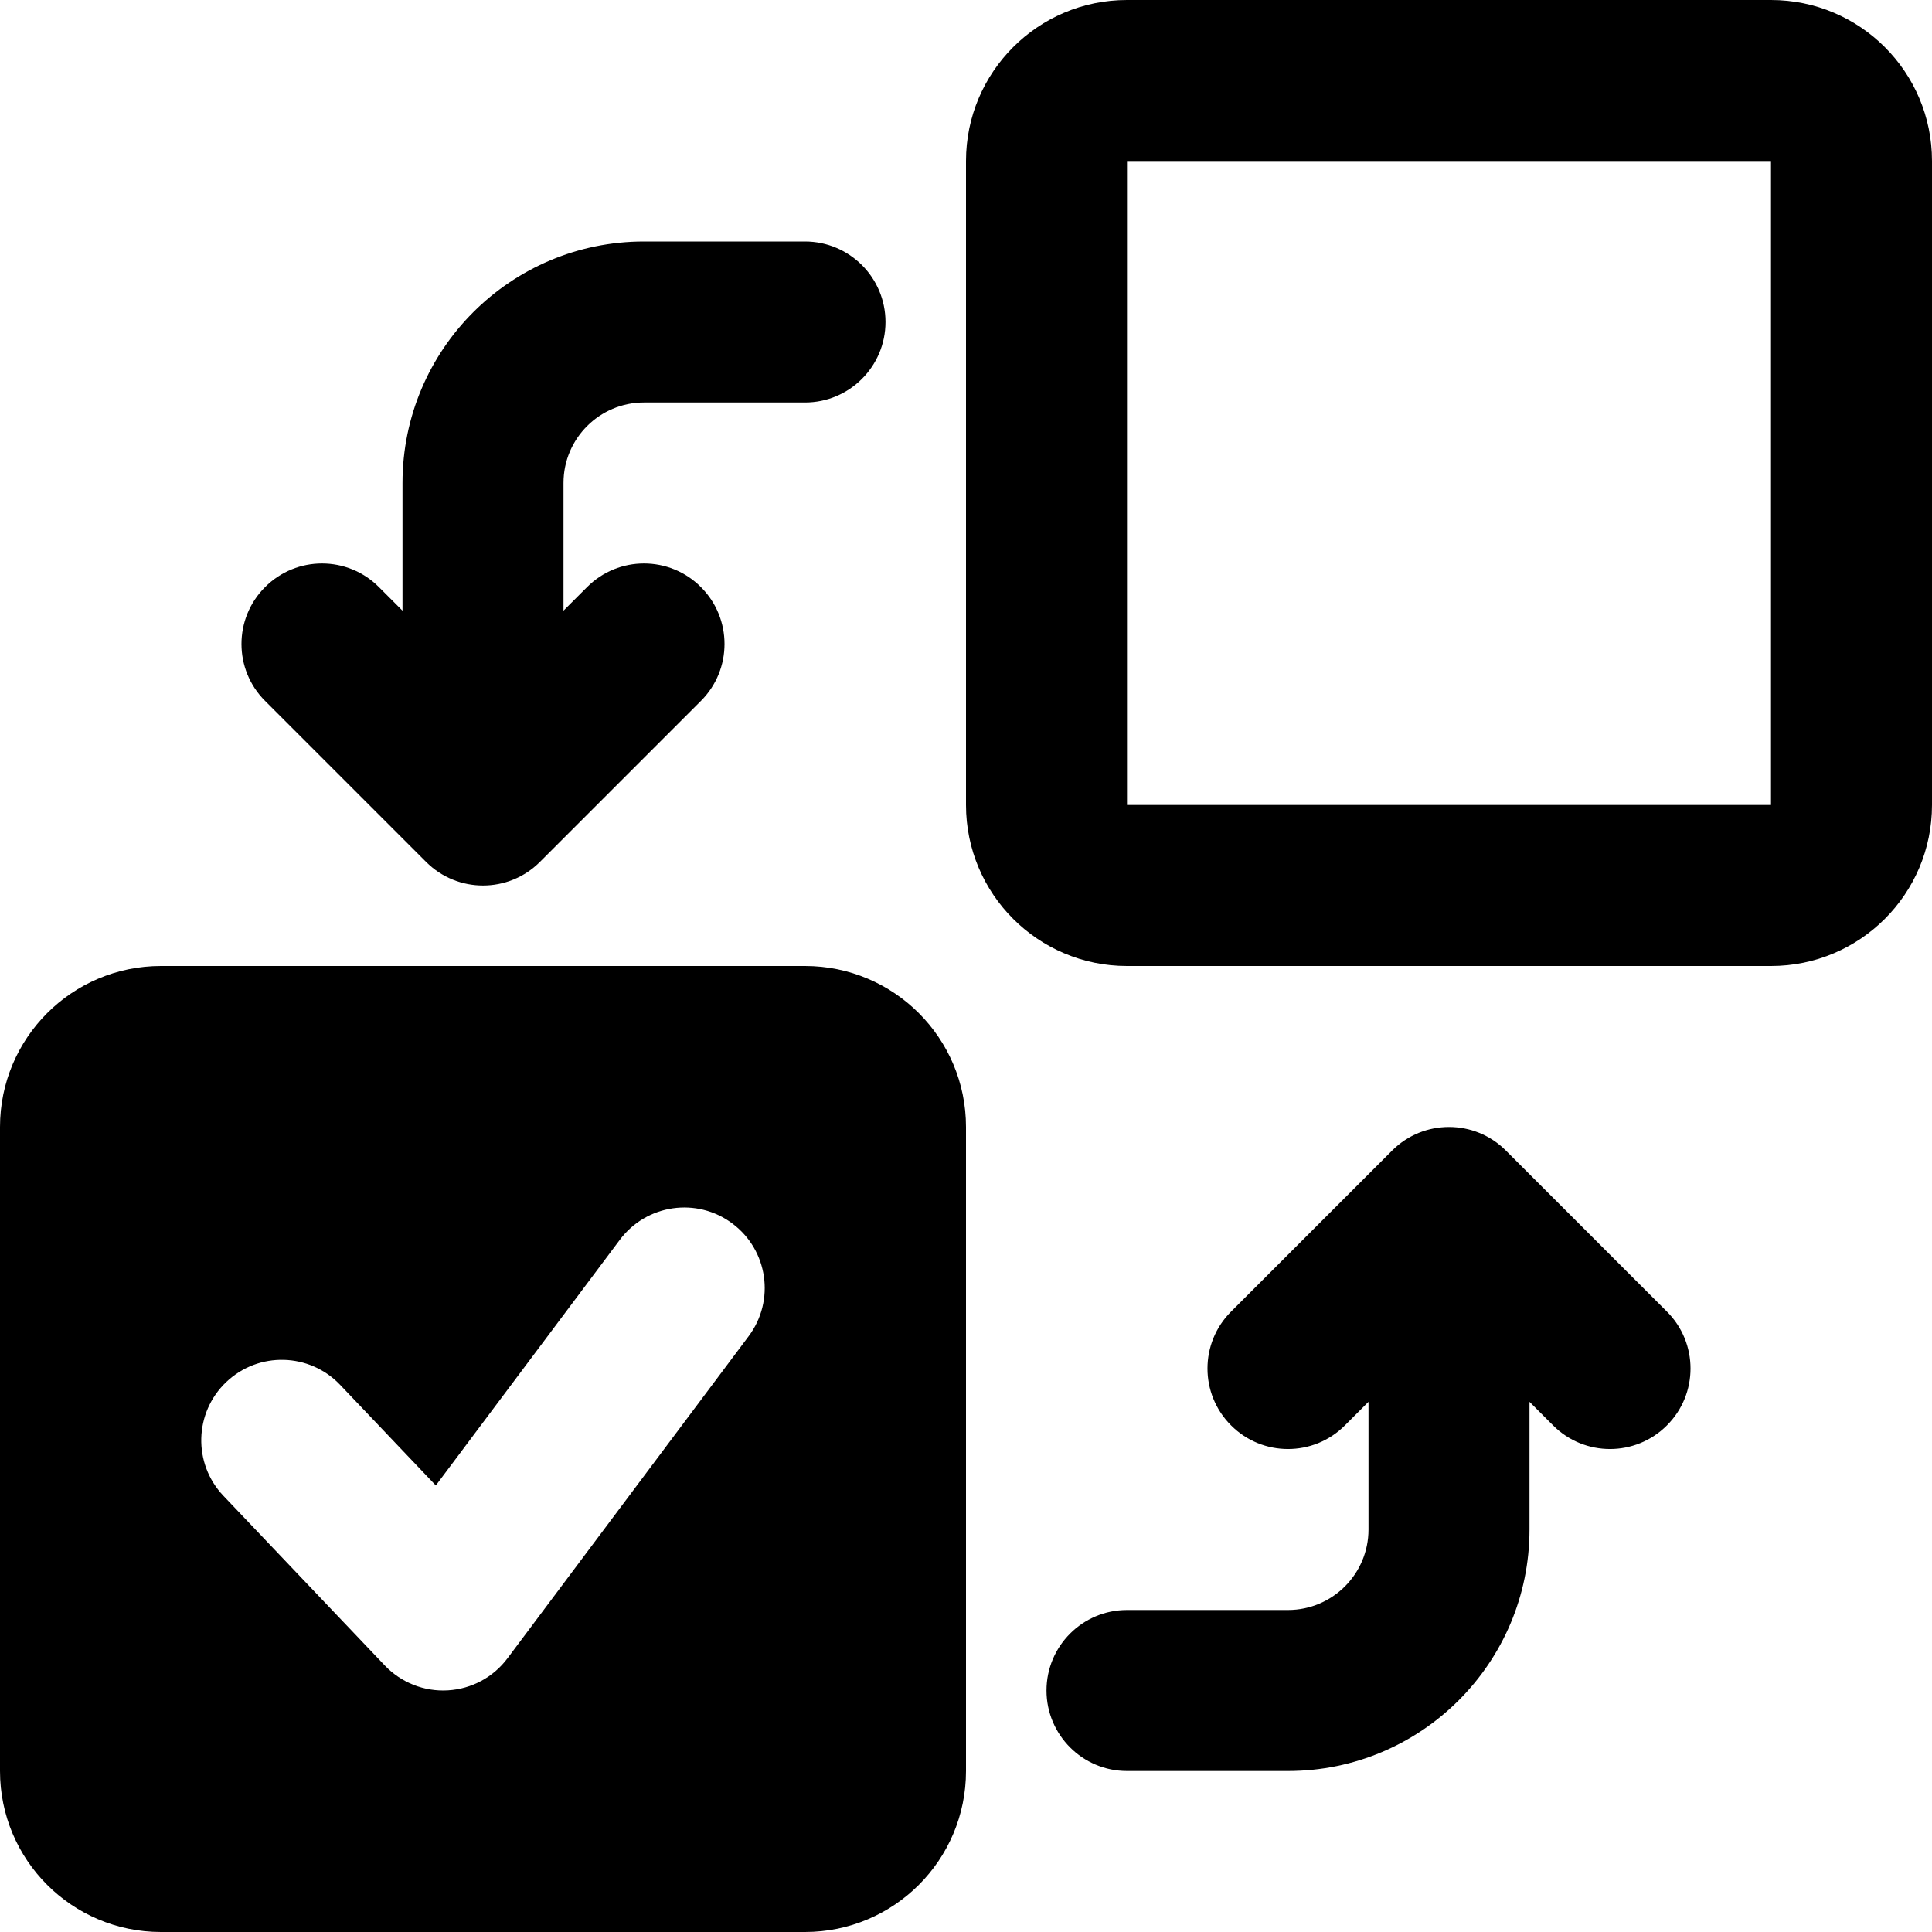 <svg width="24" height="24" viewBox="0 0 24 24" fill="none" xmlns="http://www.w3.org/2000/svg">
<path fill-rule="evenodd" clip-rule="evenodd" d="M14 2H22V10H14V2ZM12 2C12 0.895 12.895 0 14 0H22C23.105 0 24 0.895 24 2V10C24 11.105 23.105 12 22 12H14C12.895 12 12 11.105 12 10V2ZM0 14C0 12.895 0.895 12 2 12H10C11.105 12 12 12.895 12 14V22C12 23.105 11.105 24 10 24H2C0.895 24 0 23.105 0 22V14ZM9.099 15.2C9.541 15.531 9.631 16.157 9.3 16.599L6.305 20.599C6.129 20.835 5.858 20.981 5.564 20.998C5.27 21.016 4.983 20.902 4.78 20.689L2.775 18.581C2.395 18.181 2.411 17.548 2.811 17.168C3.211 16.787 3.844 16.803 4.225 17.203L5.414 18.453L7.7 15.401C8.031 14.959 8.657 14.868 9.099 15.2ZM18.707 14.293C18.317 13.902 17.683 13.902 17.293 14.293L15.293 16.293C14.902 16.683 14.902 17.317 15.293 17.707C15.683 18.098 16.317 18.098 16.707 17.707L17 17.414V19C17 19.552 16.552 20 16 20H14C13.448 20 13 20.448 13 21C13 21.552 13.448 22 14 22H16C17.657 22 19 20.657 19 19V17.414L19.293 17.707C19.683 18.098 20.317 18.098 20.707 17.707C21.098 17.317 21.098 16.683 20.707 16.293L18.707 14.293ZM5 6V7.586L4.707 7.293C4.317 6.902 3.683 6.902 3.293 7.293C2.902 7.683 2.902 8.317 3.293 8.707L5.293 10.707C5.683 11.098 6.317 11.098 6.707 10.707L8.707 8.707C9.098 8.317 9.098 7.683 8.707 7.293C8.317 6.902 7.683 6.902 7.293 7.293L7 7.586V6C7 5.448 7.448 5 8 5H10C10.552 5 11 4.552 11 4C11 3.448 10.552 3 10 3H8C6.343 3 5 4.343 5 6Z" fill="currentColor"/>
</svg>